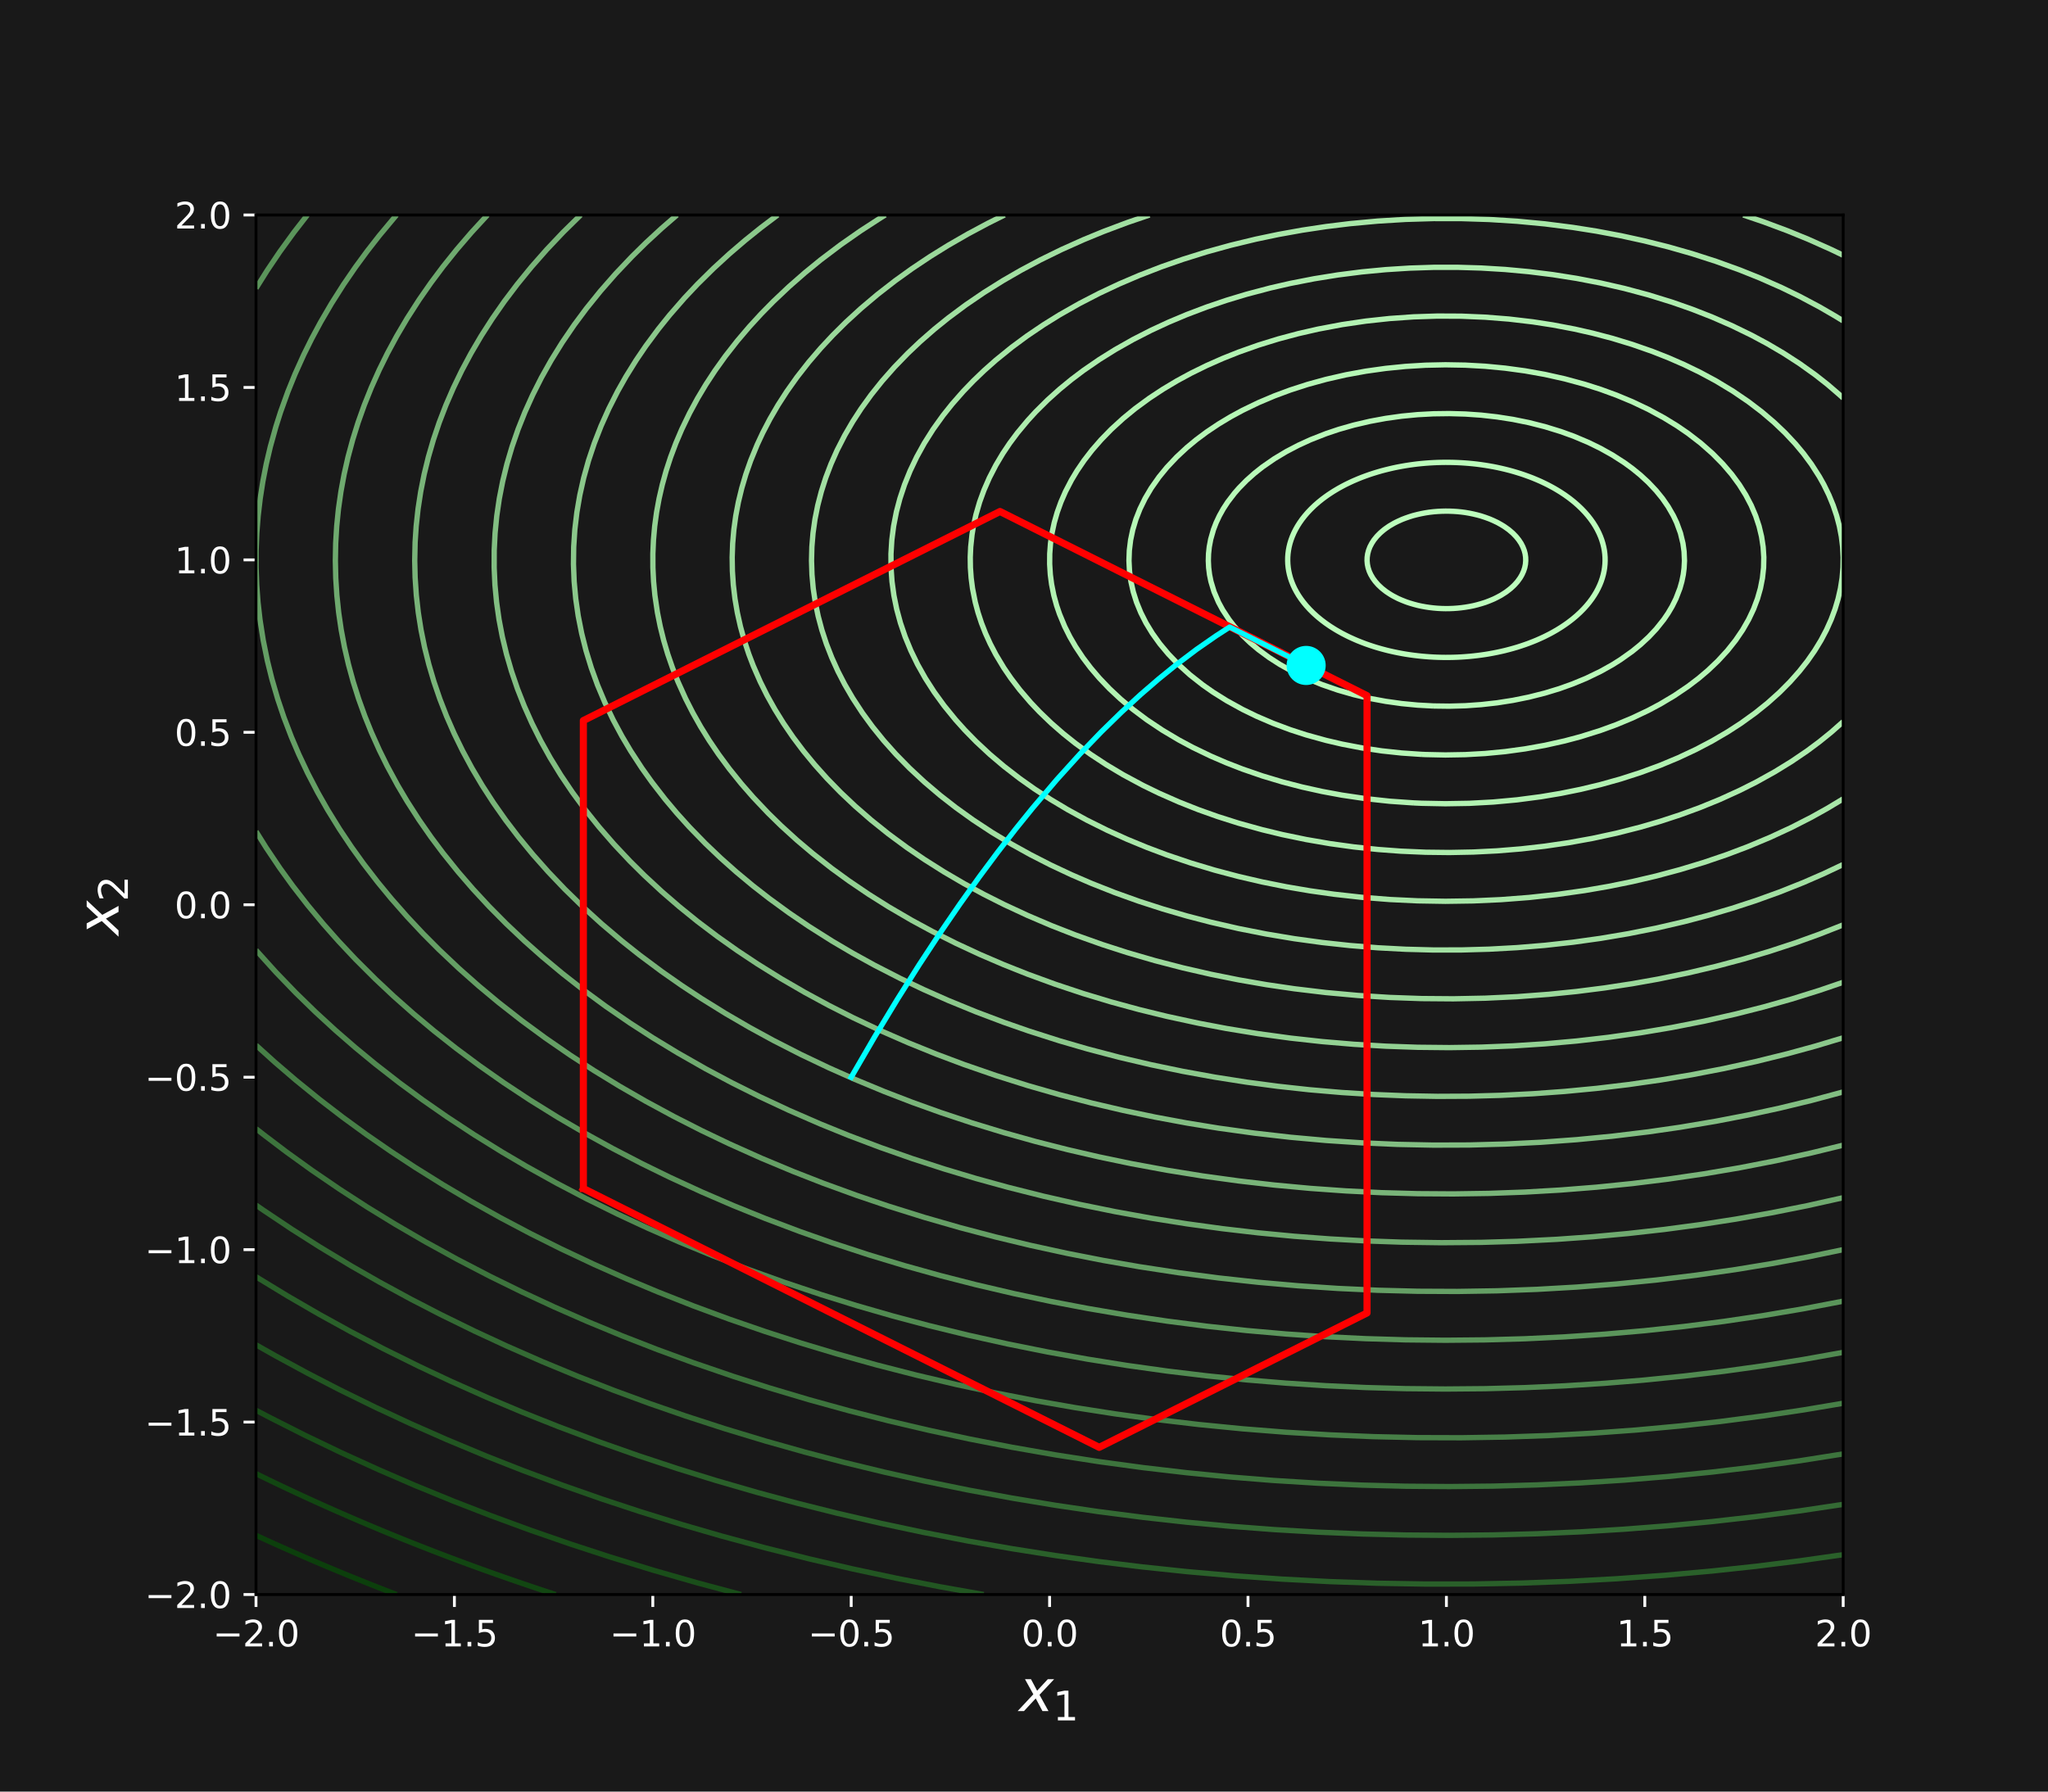 <?xml version="1.0" encoding="utf-8" standalone="no"?>
<!DOCTYPE svg PUBLIC "-//W3C//DTD SVG 1.1//EN"
  "http://www.w3.org/Graphics/SVG/1.1/DTD/svg11.dtd">
<svg xmlns:xlink="http://www.w3.org/1999/xlink" width="576pt" height="504pt" viewBox="0 0 576 504" xmlns="http://www.w3.org/2000/svg" version="1.1">
 <defs>
  <style type="text/css">*{stroke-linejoin: round; stroke-linecap: butt}</style>
 </defs>
 <g id="figure_1">
  <g id="patch_1">
   <path d="M 0 504 
L 576 504 
L 576 0 
L 0 0 
z
" style="fill: #191919"/>
  </g>
  <g id="axes_1">
   <g id="patch_2">
    <path d="M 72 448.56 
L 518.4 448.56 
L 518.4 60.48 
L 72 60.48 
z
" style="fill: #191919"/>
   </g>
   <g id="matplotlib.axis_1">
    <g id="xtick_1">
     <g id="line2d_1">
      <defs>
       <path id="mf08121c47c" d="M 0 0 
L 0 3.5 
" style="stroke: #ffffff; stroke-width: 0.8"/>
      </defs>
      <g>
       <use xlink:href="#mf08121c47c" x="72" y="448.56" style="fill: #ffffff; stroke: #ffffff; stroke-width: 0.8"/>
      </g>
     </g>
     <g id="text_1">
      <!-- −2.0 -->
      <g style="fill: #ffffff" transform="translate(59.859 463.158) scale(0.1 -0.1)">
       <defs>
        <path id="DejaVuSans-2212" d="M 678 2272 
L 4684 2272 
L 4684 1741 
L 678 1741 
L 678 2272 
z
" transform="scale(0.016)"/>
        <path id="DejaVuSans-32" d="M 1228 531 
L 3431 531 
L 3431 0 
L 469 0 
L 469 531 
Q 828 903 1448 1529 
Q 2069 2156 2228 2338 
Q 2531 2678 2651 2914 
Q 2772 3150 2772 3378 
Q 2772 3750 2511 3984 
Q 2250 4219 1831 4219 
Q 1534 4219 1204 4116 
Q 875 4013 500 3803 
L 500 4441 
Q 881 4594 1212 4672 
Q 1544 4750 1819 4750 
Q 2544 4750 2975 4387 
Q 3406 4025 3406 3419 
Q 3406 3131 3298 2873 
Q 3191 2616 2906 2266 
Q 2828 2175 2409 1742 
Q 1991 1309 1228 531 
z
" transform="scale(0.016)"/>
        <path id="DejaVuSans-2e" d="M 684 794 
L 1344 794 
L 1344 0 
L 684 0 
L 684 794 
z
" transform="scale(0.016)"/>
        <path id="DejaVuSans-30" d="M 2034 4250 
Q 1547 4250 1301 3770 
Q 1056 3291 1056 2328 
Q 1056 1369 1301 889 
Q 1547 409 2034 409 
Q 2525 409 2770 889 
Q 3016 1369 3016 2328 
Q 3016 3291 2770 3770 
Q 2525 4250 2034 4250 
z
M 2034 4750 
Q 2819 4750 3233 4129 
Q 3647 3509 3647 2328 
Q 3647 1150 3233 529 
Q 2819 -91 2034 -91 
Q 1250 -91 836 529 
Q 422 1150 422 2328 
Q 422 3509 836 4129 
Q 1250 4750 2034 4750 
z
" transform="scale(0.016)"/>
       </defs>
       <use xlink:href="#DejaVuSans-2212"/>
       <use xlink:href="#DejaVuSans-32" transform="translate(83.789 0)"/>
       <use xlink:href="#DejaVuSans-2e" transform="translate(147.412 0)"/>
       <use xlink:href="#DejaVuSans-30" transform="translate(179.199 0)"/>
      </g>
     </g>
    </g>
    <g id="xtick_2">
     <g id="line2d_2">
      <g>
       <use xlink:href="#mf08121c47c" x="127.8" y="448.56" style="fill: #ffffff; stroke: #ffffff; stroke-width: 0.8"/>
      </g>
     </g>
     <g id="text_2">
      <!-- −1.5 -->
      <g style="fill: #ffffff" transform="translate(115.659 463.158) scale(0.1 -0.1)">
       <defs>
        <path id="DejaVuSans-31" d="M 794 531 
L 1825 531 
L 1825 4091 
L 703 3866 
L 703 4441 
L 1819 4666 
L 2450 4666 
L 2450 531 
L 3481 531 
L 3481 0 
L 794 0 
L 794 531 
z
" transform="scale(0.016)"/>
        <path id="DejaVuSans-35" d="M 691 4666 
L 3169 4666 
L 3169 4134 
L 1269 4134 
L 1269 2991 
Q 1406 3038 1543 3061 
Q 1681 3084 1819 3084 
Q 2600 3084 3056 2656 
Q 3513 2228 3513 1497 
Q 3513 744 3044 326 
Q 2575 -91 1722 -91 
Q 1428 -91 1123 -41 
Q 819 9 494 109 
L 494 744 
Q 775 591 1075 516 
Q 1375 441 1709 441 
Q 2250 441 2565 725 
Q 2881 1009 2881 1497 
Q 2881 1984 2565 2268 
Q 2250 2553 1709 2553 
Q 1456 2553 1204 2497 
Q 953 2441 691 2322 
L 691 4666 
z
" transform="scale(0.016)"/>
       </defs>
       <use xlink:href="#DejaVuSans-2212"/>
       <use xlink:href="#DejaVuSans-31" transform="translate(83.789 0)"/>
       <use xlink:href="#DejaVuSans-2e" transform="translate(147.412 0)"/>
       <use xlink:href="#DejaVuSans-35" transform="translate(179.199 0)"/>
      </g>
     </g>
    </g>
    <g id="xtick_3">
     <g id="line2d_3">
      <g>
       <use xlink:href="#mf08121c47c" x="183.6" y="448.56" style="fill: #ffffff; stroke: #ffffff; stroke-width: 0.8"/>
      </g>
     </g>
     <g id="text_3">
      <!-- −1.0 -->
      <g style="fill: #ffffff" transform="translate(171.459 463.158) scale(0.1 -0.1)">
       <use xlink:href="#DejaVuSans-2212"/>
       <use xlink:href="#DejaVuSans-31" transform="translate(83.789 0)"/>
       <use xlink:href="#DejaVuSans-2e" transform="translate(147.412 0)"/>
       <use xlink:href="#DejaVuSans-30" transform="translate(179.199 0)"/>
      </g>
     </g>
    </g>
    <g id="xtick_4">
     <g id="line2d_4">
      <g>
       <use xlink:href="#mf08121c47c" x="239.4" y="448.56" style="fill: #ffffff; stroke: #ffffff; stroke-width: 0.8"/>
      </g>
     </g>
     <g id="text_4">
      <!-- −0.5 -->
      <g style="fill: #ffffff" transform="translate(227.259 463.158) scale(0.1 -0.1)">
       <use xlink:href="#DejaVuSans-2212"/>
       <use xlink:href="#DejaVuSans-30" transform="translate(83.789 0)"/>
       <use xlink:href="#DejaVuSans-2e" transform="translate(147.412 0)"/>
       <use xlink:href="#DejaVuSans-35" transform="translate(179.199 0)"/>
      </g>
     </g>
    </g>
    <g id="xtick_5">
     <g id="line2d_5">
      <g>
       <use xlink:href="#mf08121c47c" x="295.2" y="448.56" style="fill: #ffffff; stroke: #ffffff; stroke-width: 0.8"/>
      </g>
     </g>
     <g id="text_5">
      <!-- 0.0 -->
      <g style="fill: #ffffff" transform="translate(287.248 463.158) scale(0.1 -0.1)">
       <use xlink:href="#DejaVuSans-30"/>
       <use xlink:href="#DejaVuSans-2e" transform="translate(63.623 0)"/>
       <use xlink:href="#DejaVuSans-30" transform="translate(95.41 0)"/>
      </g>
     </g>
    </g>
    <g id="xtick_6">
     <g id="line2d_6">
      <g>
       <use xlink:href="#mf08121c47c" x="351" y="448.56" style="fill: #ffffff; stroke: #ffffff; stroke-width: 0.8"/>
      </g>
     </g>
     <g id="text_6">
      <!-- 0.5 -->
      <g style="fill: #ffffff" transform="translate(343.048 463.158) scale(0.1 -0.1)">
       <use xlink:href="#DejaVuSans-30"/>
       <use xlink:href="#DejaVuSans-2e" transform="translate(63.623 0)"/>
       <use xlink:href="#DejaVuSans-35" transform="translate(95.41 0)"/>
      </g>
     </g>
    </g>
    <g id="xtick_7">
     <g id="line2d_7">
      <g>
       <use xlink:href="#mf08121c47c" x="406.8" y="448.56" style="fill: #ffffff; stroke: #ffffff; stroke-width: 0.8"/>
      </g>
     </g>
     <g id="text_7">
      <!-- 1.0 -->
      <g style="fill: #ffffff" transform="translate(398.848 463.158) scale(0.1 -0.1)">
       <use xlink:href="#DejaVuSans-31"/>
       <use xlink:href="#DejaVuSans-2e" transform="translate(63.623 0)"/>
       <use xlink:href="#DejaVuSans-30" transform="translate(95.41 0)"/>
      </g>
     </g>
    </g>
    <g id="xtick_8">
     <g id="line2d_8">
      <g>
       <use xlink:href="#mf08121c47c" x="462.6" y="448.56" style="fill: #ffffff; stroke: #ffffff; stroke-width: 0.8"/>
      </g>
     </g>
     <g id="text_8">
      <!-- 1.5 -->
      <g style="fill: #ffffff" transform="translate(454.648 463.158) scale(0.1 -0.1)">
       <use xlink:href="#DejaVuSans-31"/>
       <use xlink:href="#DejaVuSans-2e" transform="translate(63.623 0)"/>
       <use xlink:href="#DejaVuSans-35" transform="translate(95.41 0)"/>
      </g>
     </g>
    </g>
    <g id="xtick_9">
     <g id="line2d_9">
      <g>
       <use xlink:href="#mf08121c47c" x="518.4" y="448.56" style="fill: #ffffff; stroke: #ffffff; stroke-width: 0.8"/>
      </g>
     </g>
     <g id="text_9">
      <!-- 2.0 -->
      <g style="fill: #ffffff" transform="translate(510.448 463.158) scale(0.1 -0.1)">
       <use xlink:href="#DejaVuSans-32"/>
       <use xlink:href="#DejaVuSans-2e" transform="translate(63.623 0)"/>
       <use xlink:href="#DejaVuSans-30" transform="translate(95.41 0)"/>
      </g>
     </g>
    </g>
    <g id="text_10">
     <!-- $x_1$ -->
     <g style="fill: #ffffff" transform="translate(286.64 481.396) scale(0.16 -0.16)">
      <defs>
       <path id="DejaVuSans-Oblique-78" d="M 3841 3500 
L 2234 1784 
L 3219 0 
L 2559 0 
L 1819 1388 
L 531 0 
L -166 0 
L 1556 1844 
L 641 3500 
L 1300 3500 
L 1972 2234 
L 3144 3500 
L 3841 3500 
z
" transform="scale(0.016)"/>
      </defs>
      <use xlink:href="#DejaVuSans-Oblique-78" transform="translate(0 0.312)"/>
      <use xlink:href="#DejaVuSans-31" transform="translate(59.18 -16.094) scale(0.7)"/>
     </g>
    </g>
   </g>
   <g id="matplotlib.axis_2">
    <g id="ytick_1">
     <g id="line2d_10">
      <defs>
       <path id="mad511f7684" d="M 0 0 
L -3.5 0 
" style="stroke: #ffffff; stroke-width: 0.8"/>
      </defs>
      <g>
       <use xlink:href="#mad511f7684" x="72" y="448.56" style="fill: #ffffff; stroke: #ffffff; stroke-width: 0.8"/>
      </g>
     </g>
     <g id="text_11">
      <!-- −2.0 -->
      <g style="fill: #ffffff" transform="translate(40.717 452.359) scale(0.1 -0.1)">
       <use xlink:href="#DejaVuSans-2212"/>
       <use xlink:href="#DejaVuSans-32" transform="translate(83.789 0)"/>
       <use xlink:href="#DejaVuSans-2e" transform="translate(147.412 0)"/>
       <use xlink:href="#DejaVuSans-30" transform="translate(179.199 0)"/>
      </g>
     </g>
    </g>
    <g id="ytick_2">
     <g id="line2d_11">
      <g>
       <use xlink:href="#mad511f7684" x="72" y="400.05" style="fill: #ffffff; stroke: #ffffff; stroke-width: 0.8"/>
      </g>
     </g>
     <g id="text_12">
      <!-- −1.5 -->
      <g style="fill: #ffffff" transform="translate(40.717 403.849) scale(0.1 -0.1)">
       <use xlink:href="#DejaVuSans-2212"/>
       <use xlink:href="#DejaVuSans-31" transform="translate(83.789 0)"/>
       <use xlink:href="#DejaVuSans-2e" transform="translate(147.412 0)"/>
       <use xlink:href="#DejaVuSans-35" transform="translate(179.199 0)"/>
      </g>
     </g>
    </g>
    <g id="ytick_3">
     <g id="line2d_12">
      <g>
       <use xlink:href="#mad511f7684" x="72" y="351.54" style="fill: #ffffff; stroke: #ffffff; stroke-width: 0.8"/>
      </g>
     </g>
     <g id="text_13">
      <!-- −1.0 -->
      <g style="fill: #ffffff" transform="translate(40.717 355.339) scale(0.1 -0.1)">
       <use xlink:href="#DejaVuSans-2212"/>
       <use xlink:href="#DejaVuSans-31" transform="translate(83.789 0)"/>
       <use xlink:href="#DejaVuSans-2e" transform="translate(147.412 0)"/>
       <use xlink:href="#DejaVuSans-30" transform="translate(179.199 0)"/>
      </g>
     </g>
    </g>
    <g id="ytick_4">
     <g id="line2d_13">
      <g>
       <use xlink:href="#mad511f7684" x="72" y="303.03" style="fill: #ffffff; stroke: #ffffff; stroke-width: 0.8"/>
      </g>
     </g>
     <g id="text_14">
      <!-- −0.5 -->
      <g style="fill: #ffffff" transform="translate(40.717 306.829) scale(0.1 -0.1)">
       <use xlink:href="#DejaVuSans-2212"/>
       <use xlink:href="#DejaVuSans-30" transform="translate(83.789 0)"/>
       <use xlink:href="#DejaVuSans-2e" transform="translate(147.412 0)"/>
       <use xlink:href="#DejaVuSans-35" transform="translate(179.199 0)"/>
      </g>
     </g>
    </g>
    <g id="ytick_5">
     <g id="line2d_14">
      <g>
       <use xlink:href="#mad511f7684" x="72" y="254.52" style="fill: #ffffff; stroke: #ffffff; stroke-width: 0.8"/>
      </g>
     </g>
     <g id="text_15">
      <!-- 0.0 -->
      <g style="fill: #ffffff" transform="translate(49.097 258.319) scale(0.1 -0.1)">
       <use xlink:href="#DejaVuSans-30"/>
       <use xlink:href="#DejaVuSans-2e" transform="translate(63.623 0)"/>
       <use xlink:href="#DejaVuSans-30" transform="translate(95.41 0)"/>
      </g>
     </g>
    </g>
    <g id="ytick_6">
     <g id="line2d_15">
      <g>
       <use xlink:href="#mad511f7684" x="72" y="206.01" style="fill: #ffffff; stroke: #ffffff; stroke-width: 0.8"/>
      </g>
     </g>
     <g id="text_16">
      <!-- 0.5 -->
      <g style="fill: #ffffff" transform="translate(49.097 209.809) scale(0.1 -0.1)">
       <use xlink:href="#DejaVuSans-30"/>
       <use xlink:href="#DejaVuSans-2e" transform="translate(63.623 0)"/>
       <use xlink:href="#DejaVuSans-35" transform="translate(95.41 0)"/>
      </g>
     </g>
    </g>
    <g id="ytick_7">
     <g id="line2d_16">
      <g>
       <use xlink:href="#mad511f7684" x="72" y="157.5" style="fill: #ffffff; stroke: #ffffff; stroke-width: 0.8"/>
      </g>
     </g>
     <g id="text_17">
      <!-- 1.0 -->
      <g style="fill: #ffffff" transform="translate(49.097 161.299) scale(0.1 -0.1)">
       <use xlink:href="#DejaVuSans-31"/>
       <use xlink:href="#DejaVuSans-2e" transform="translate(63.623 0)"/>
       <use xlink:href="#DejaVuSans-30" transform="translate(95.41 0)"/>
      </g>
     </g>
    </g>
    <g id="ytick_8">
     <g id="line2d_17">
      <g>
       <use xlink:href="#mad511f7684" x="72" y="108.99" style="fill: #ffffff; stroke: #ffffff; stroke-width: 0.8"/>
      </g>
     </g>
     <g id="text_18">
      <!-- 1.5 -->
      <g style="fill: #ffffff" transform="translate(49.097 112.789) scale(0.1 -0.1)">
       <use xlink:href="#DejaVuSans-31"/>
       <use xlink:href="#DejaVuSans-2e" transform="translate(63.623 0)"/>
       <use xlink:href="#DejaVuSans-35" transform="translate(95.41 0)"/>
      </g>
     </g>
    </g>
    <g id="ytick_9">
     <g id="line2d_18">
      <g>
       <use xlink:href="#mad511f7684" x="72" y="60.48" style="fill: #ffffff; stroke: #ffffff; stroke-width: 0.8"/>
      </g>
     </g>
     <g id="text_19">
      <!-- 2.0 -->
      <g style="fill: #ffffff" transform="translate(49.097 64.279) scale(0.1 -0.1)">
       <use xlink:href="#DejaVuSans-32"/>
       <use xlink:href="#DejaVuSans-2e" transform="translate(63.623 0)"/>
       <use xlink:href="#DejaVuSans-30" transform="translate(95.41 0)"/>
      </g>
     </g>
    </g>
    <g id="text_20">
     <!-- $x_2$ -->
     <g style="fill: #ffffff" transform="translate(33.39 263.08) rotate(-90) scale(0.16 -0.16)">
      <use xlink:href="#DejaVuSans-Oblique-78" transform="translate(0 0.312)"/>
      <use xlink:href="#DejaVuSans-32" transform="translate(59.18 -16.094) scale(0.7)"/>
     </g>
    </g>
   </g>
   <g id="QuadContourSet_1">
    <path clip-path="url(#pc614706517)" style="fill: none; stroke: #beffbe; stroke-width: 1.5"/>
    <path d="M 399.808 170.526 
L 399.16 170.387 
L 398.689 170.279 
L 397.57 169.983 
L 396.451 169.65 
L 395.745 169.415 
L 395.332 169.266 
L 394.214 168.821 
L 393.342 168.442 
L 393.095 168.325 
L 391.976 167.748 
L 391.475 167.469 
L 390.857 167.091 
L 389.954 166.497 
L 389.738 166.339 
L 388.697 165.524 
L 388.62 165.456 
L 387.657 164.552 
L 387.501 164.383 
L 386.797 163.579 
L 386.382 163.021 
L 386.089 162.606 
L 385.522 161.634 
L 385.263 161.071 
L 385.084 160.661 
L 384.773 159.688 
L 384.574 158.716 
L 384.489 157.743 
L 384.518 156.771 
L 384.659 155.798 
L 384.914 154.825 
L 385.263 153.904 
L 385.284 153.853 
L 385.791 152.88 
L 386.382 151.962 
L 386.419 151.907 
L 387.207 150.935 
L 387.501 150.622 
L 388.158 149.962 
L 388.62 149.555 
L 389.301 148.989 
L 389.738 148.666 
L 390.675 148.017 
L 390.857 147.903 
L 391.976 147.25 
L 392.357 147.044 
L 393.095 146.681 
L 394.214 146.173 
L 394.457 146.072 
L 395.332 145.738 
L 396.451 145.351 
L 397.262 145.099 
L 397.57 145.011 
L 398.689 144.726 
L 399.808 144.478 
L 400.926 144.267 
L 401.831 144.126 
L 402.045 144.095 
L 403.164 143.967 
L 404.283 143.874 
L 405.402 143.814 
L 406.52 143.788 
L 407.639 143.797 
L 408.758 143.839 
L 409.877 143.916 
L 410.995 144.027 
L 411.761 144.126 
L 412.114 144.176 
L 413.233 144.368 
L 414.352 144.598 
L 415.471 144.864 
L 416.34 145.099 
L 416.589 145.172 
L 417.708 145.539 
L 418.827 145.946 
L 419.141 146.072 
L 419.946 146.421 
L 421.065 146.951 
L 421.247 147.044 
L 422.183 147.57 
L 422.922 148.017 
L 423.302 148.271 
L 424.304 148.989 
L 424.421 149.083 
L 425.447 149.962 
L 425.54 150.052 
L 426.393 150.935 
L 426.659 151.253 
L 427.174 151.907 
L 427.777 152.819 
L 427.816 152.88 
L 428.31 153.853 
L 428.687 154.825 
L 428.896 155.602 
L 428.946 155.798 
L 429.085 156.771 
L 429.112 157.743 
L 429.029 158.716 
L 428.896 159.385 
L 428.833 159.688 
L 428.513 160.661 
L 428.077 161.634 
L 427.777 162.162 
L 427.511 162.606 
L 426.806 163.579 
L 426.659 163.752 
L 425.939 164.552 
L 425.54 164.938 
L 424.897 165.524 
L 424.421 165.908 
L 423.644 166.497 
L 423.302 166.729 
L 422.183 167.44 
L 422.133 167.469 
L 421.065 168.042 
L 420.257 168.442 
L 419.946 168.583 
L 418.827 169.049 
L 417.862 169.415 
L 417.708 169.468 
L 416.589 169.821 
L 415.471 170.136 
L 414.453 170.387 
L 414.352 170.411 
L 413.233 170.632 
L 412.114 170.817 
L 410.995 170.968 
L 409.877 171.083 
L 408.758 171.162 
L 407.639 171.206 
L 406.52 171.215 
L 405.402 171.189 
L 404.283 171.127 
L 403.164 171.03 
L 402.045 170.897 
L 400.926 170.729 
L 399.808 170.526 
z
" clip-path="url(#pc614706517)" style="fill: none; stroke: #bdfebd; stroke-width: 1.5"/>
    <path d="M 395.332 184.02 
L 395.237 184.004 
L 394.214 183.825 
L 393.095 183.612 
L 391.976 183.38 
L 390.857 183.13 
L 390.447 183.032 
L 389.738 182.855 
L 388.62 182.558 
L 387.501 182.241 
L 386.892 182.059 
L 386.382 181.9 
L 385.263 181.532 
L 384.144 181.144 
L 383.987 181.086 
L 383.026 180.721 
L 381.907 180.276 
L 381.518 180.114 
L 380.788 179.796 
L 379.669 179.289 
L 379.357 179.141 
L 378.55 178.742 
L 377.435 178.168 
L 377.432 178.166 
L 376.313 177.539 
L 375.722 177.196 
L 375.194 176.873 
L 374.166 176.223 
L 374.075 176.162 
L 372.956 175.391 
L 372.76 175.251 
L 371.838 174.556 
L 371.48 174.278 
L 370.719 173.651 
L 370.312 173.305 
L 369.6 172.662 
L 369.247 172.333 
L 368.481 171.571 
L 368.275 171.36 
L 367.389 170.387 
L 367.362 170.355 
L 366.591 169.415 
L 366.244 168.956 
L 365.866 168.442 
L 365.211 167.469 
L 365.125 167.328 
L 364.631 166.497 
L 364.112 165.524 
L 364.006 165.299 
L 363.662 164.552 
L 363.272 163.579 
L 362.94 162.606 
L 362.887 162.418 
L 362.672 161.634 
L 362.46 160.661 
L 362.306 159.688 
L 362.207 158.716 
L 362.165 157.743 
L 362.179 156.771 
L 362.249 155.798 
L 362.376 154.825 
L 362.559 153.853 
L 362.798 152.88 
L 362.887 152.587 
L 363.099 151.907 
L 363.46 150.935 
L 363.879 149.962 
L 364.006 149.702 
L 364.364 148.989 
L 364.913 148.017 
L 365.125 147.677 
L 365.531 147.044 
L 366.216 146.072 
L 366.244 146.035 
L 366.982 145.099 
L 367.362 144.653 
L 367.824 144.126 
L 368.481 143.43 
L 368.749 143.154 
L 369.6 142.335 
L 369.765 142.181 
L 370.719 141.346 
L 370.88 141.208 
L 371.838 140.443 
L 372.105 140.236 
L 372.956 139.612 
L 373.449 139.263 
L 374.075 138.842 
L 374.925 138.291 
L 375.194 138.125 
L 376.313 137.458 
L 376.557 137.318 
L 377.432 136.839 
L 378.37 136.345 
L 378.55 136.254 
L 379.669 135.713 
L 380.404 135.373 
L 380.788 135.202 
L 381.907 134.726 
L 382.709 134.4 
L 383.026 134.276 
L 384.144 133.86 
L 385.263 133.464 
L 385.373 133.427 
L 386.382 133.102 
L 387.501 132.76 
L 388.559 132.455 
L 388.62 132.438 
L 389.738 132.146 
L 390.857 131.873 
L 391.976 131.618 
L 392.62 131.482 
L 393.095 131.386 
L 394.214 131.176 
L 395.332 130.984 
L 396.451 130.81 
L 397.57 130.654 
L 398.689 130.516 
L 398.745 130.509 
L 399.808 130.399 
L 400.926 130.3 
L 402.045 130.218 
L 403.164 130.154 
L 404.283 130.106 
L 405.402 130.076 
L 406.52 130.063 
L 407.639 130.068 
L 408.758 130.089 
L 409.877 130.128 
L 410.995 130.184 
L 412.114 130.257 
L 413.233 130.347 
L 414.352 130.455 
L 414.84 130.509 
L 415.471 130.582 
L 416.589 130.73 
L 417.708 130.895 
L 418.827 131.078 
L 419.946 131.278 
L 420.988 131.482 
L 421.065 131.498 
L 422.183 131.743 
L 423.302 132.007 
L 424.421 132.29 
L 425.035 132.455 
L 425.54 132.596 
L 426.659 132.928 
L 427.777 133.28 
L 428.223 133.427 
L 428.896 133.66 
L 430.015 134.066 
L 430.892 134.4 
L 431.134 134.496 
L 432.253 134.961 
L 433.199 135.373 
L 433.371 135.451 
L 434.49 135.981 
L 435.228 136.345 
L 435.609 136.542 
L 436.728 137.143 
L 437.042 137.318 
L 437.847 137.788 
L 438.675 138.291 
L 438.965 138.476 
L 440.084 139.215 
L 440.155 139.263 
L 441.203 140.018 
L 441.495 140.236 
L 442.322 140.887 
L 442.718 141.208 
L 443.441 141.832 
L 443.833 142.181 
L 444.559 142.87 
L 444.85 143.154 
L 445.678 144.018 
L 445.779 144.126 
L 446.62 145.099 
L 446.797 145.321 
L 447.381 146.072 
L 447.916 146.821 
L 448.071 147.044 
L 448.687 148.017 
L 449.035 148.626 
L 449.237 148.989 
L 449.719 149.962 
L 450.143 150.935 
L 450.153 150.961 
L 450.5 151.907 
L 450.799 152.88 
L 451.042 153.853 
L 451.227 154.825 
L 451.272 155.169 
L 451.353 155.798 
L 451.423 156.771 
L 451.436 157.743 
L 451.395 158.716 
L 451.298 159.688 
L 451.272 159.85 
L 451.141 160.661 
L 450.928 161.634 
L 450.657 162.606 
L 450.329 163.579 
L 450.153 164.023 
L 449.939 164.552 
L 449.485 165.524 
L 449.035 166.381 
L 448.972 166.497 
L 448.386 167.469 
L 447.916 168.178 
L 447.736 168.442 
L 447.01 169.415 
L 446.797 169.678 
L 446.207 170.387 
L 445.678 170.977 
L 445.324 171.36 
L 444.559 172.132 
L 444.355 172.333 
L 443.441 173.171 
L 443.29 173.305 
L 442.322 174.116 
L 442.122 174.278 
L 441.203 174.981 
L 440.839 175.251 
L 440.084 175.78 
L 439.431 176.223 
L 438.965 176.523 
L 437.883 177.196 
L 437.847 177.217 
L 436.728 177.856 
L 436.159 178.168 
L 435.609 178.457 
L 434.49 179.022 
L 434.244 179.141 
L 433.371 179.545 
L 432.253 180.042 
L 432.085 180.114 
L 431.134 180.501 
L 430.015 180.936 
L 429.61 181.086 
L 428.896 181.34 
L 427.777 181.718 
L 426.715 182.059 
L 426.659 182.076 
L 425.54 182.402 
L 424.421 182.709 
L 423.302 182.997 
L 423.158 183.032 
L 422.183 183.257 
L 421.065 183.498 
L 419.946 183.721 
L 418.827 183.925 
L 418.353 184.004 
L 417.708 184.108 
L 416.589 184.27 
L 415.471 184.414 
L 414.352 184.542 
L 413.233 184.651 
L 412.114 184.743 
L 410.995 184.818 
L 409.877 184.875 
L 408.758 184.914 
L 407.639 184.936 
L 406.52 184.94 
L 405.402 184.927 
L 404.283 184.896 
L 403.164 184.848 
L 402.045 184.783 
L 400.926 184.699 
L 399.808 184.599 
L 398.689 184.48 
L 397.57 184.344 
L 396.451 184.191 
L 395.332 184.02 
z
" clip-path="url(#pc614706517)" style="fill: none; stroke: #bcfdbc; stroke-width: 1.5"/>
    <path d="M 403.164 198.601 
L 398.689 198.357 
L 394.214 197.926 
L 389.738 197.301 
L 385.263 196.473 
L 380.788 195.427 
L 376.313 194.145 
L 371.838 192.604 
L 367.362 190.765 
L 363.445 188.867 
L 359.975 186.922 
L 356.945 184.977 
L 353.937 182.761 
L 351.699 180.885 
L 349.462 178.754 
L 347.169 176.223 
L 345.657 174.278 
L 343.868 171.555 
L 342.707 169.415 
L 341.46 166.497 
L 340.575 163.579 
L 340.18 161.634 
L 339.937 159.688 
L 339.843 157.743 
L 339.9 155.798 
L 340.106 153.853 
L 340.511 151.7 
L 341.289 148.989 
L 342.039 147.044 
L 342.953 145.099 
L 344.04 143.154 
L 345.31 141.208 
L 347.224 138.716 
L 348.442 137.318 
L 350.58 135.144 
L 352.818 133.15 
L 355.056 131.376 
L 358.412 129.052 
L 361.768 127.04 
L 365.125 125.286 
L 368.583 123.701 
L 372.956 121.985 
L 376.536 120.783 
L 380.788 119.573 
L 385.263 118.528 
L 389.738 117.698 
L 394.214 117.073 
L 398.689 116.643 
L 403.164 116.402 
L 407.639 116.344 
L 412.114 116.471 
L 416.589 116.781 
L 421.065 117.286 
L 425.54 117.984 
L 430.015 118.892 
L 434.49 120.025 
L 438.965 121.401 
L 442.631 122.728 
L 446.797 124.49 
L 450.153 126.134 
L 453.51 128.011 
L 456.866 130.171 
L 459.104 131.803 
L 461.341 133.625 
L 463.579 135.686 
L 465.817 138.058 
L 467.583 140.236 
L 469.173 142.534 
L 470.647 145.099 
L 471.563 147.044 
L 472.627 149.962 
L 473.335 152.88 
L 473.648 155.167 
L 473.758 157.743 
L 473.648 159.851 
L 473.42 161.634 
L 473.023 163.579 
L 472.475 165.524 
L 471.35 168.442 
L 470.292 170.57 
L 469.173 172.469 
L 467.944 174.278 
L 465.817 176.941 
L 463.757 179.141 
L 461.341 181.375 
L 459.104 183.198 
L 455.747 185.584 
L 453.51 186.992 
L 450.153 188.87 
L 446.128 190.813 
L 442.322 192.389 
L 438.576 193.731 
L 434.49 194.975 
L 430.015 196.106 
L 425.54 197.014 
L 421.065 197.716 
L 416.589 198.217 
L 412.114 198.532 
L 407.639 198.658 
L 403.164 198.601 
L 403.164 198.601 
" clip-path="url(#pc614706517)" style="fill: none; stroke: #b9fab9; stroke-width: 1.5"/>
    <path d="M 399.808 212.214 
L 394.214 211.833 
L 388.62 211.233 
L 383.026 210.4 
L 377.432 209.328 
L 372.956 208.286 
L 367.362 206.736 
L 362.887 205.284 
L 357.998 203.457 
L 353.464 201.512 
L 349.458 199.566 
L 344.986 197.098 
L 341.165 194.703 
L 338.274 192.679 
L 334.668 189.84 
L 331.434 186.922 
L 328.623 184.004 
L 326.186 181.086 
L 324.095 178.168 
L 322.32 175.251 
L 320.844 172.333 
L 319.651 169.415 
L 318.73 166.497 
L 318.07 163.579 
L 317.67 160.661 
L 317.523 157.743 
L 317.628 154.825 
L 317.986 151.907 
L 318.602 148.989 
L 319.478 146.072 
L 320.625 143.154 
L 322.054 140.236 
L 323.776 137.318 
L 325.967 134.201 
L 328.205 131.466 
L 330.939 128.564 
L 333.798 125.908 
L 336.461 123.701 
L 339.392 121.515 
L 342.749 119.269 
L 346.105 117.253 
L 349.462 115.435 
L 353.937 113.274 
L 358.412 111.379 
L 362.887 109.717 
L 367.775 108.139 
L 372.956 106.716 
L 378.55 105.439 
L 384.144 104.415 
L 389.738 103.631 
L 395.332 103.073 
L 400.926 102.738 
L 406.52 102.619 
L 412.114 102.717 
L 417.708 103.03 
L 423.302 103.565 
L 428.896 104.325 
L 434.49 105.324 
L 440.084 106.576 
L 445.678 108.095 
L 450.153 109.525 
L 454.629 111.158 
L 459.104 113.022 
L 463.579 115.148 
L 468.054 117.574 
L 471.697 119.811 
L 474.767 121.914 
L 478.348 124.674 
L 481.657 127.592 
L 484.536 130.509 
L 487.033 133.427 
L 489.18 136.345 
L 491.005 139.263 
L 492.531 142.181 
L 493.786 145.142 
L 494.736 148.017 
L 495.437 150.935 
L 495.882 153.853 
L 496.072 156.771 
L 496.009 159.688 
L 495.691 162.606 
L 495.12 165.524 
L 494.286 168.442 
L 493.184 171.36 
L 491.805 174.278 
L 490.131 177.196 
L 488.149 180.114 
L 485.83 183.032 
L 483.146 185.949 
L 480.361 188.598 
L 477.751 190.813 
L 474.767 193.084 
L 470.94 195.676 
L 466.935 198.063 
L 463.579 199.852 
L 459.104 201.976 
L 454.629 203.841 
L 450.153 205.477 
L 444.559 207.232 
L 440.084 208.425 
L 434.49 209.674 
L 428.896 210.673 
L 423.302 211.436 
L 417.708 211.97 
L 412.114 212.285 
L 406.52 212.381 
L 400.926 212.263 
L 399.808 212.214 
L 399.808 212.214 
" clip-path="url(#pc614706517)" style="fill: none; stroke: #b6f7b6; stroke-width: 1.5"/>
    <path d="M 397.57 225.868 
L 390.857 225.398 
L 384.144 224.674 
L 377.432 223.684 
L 371.838 222.649 
L 366.244 221.411 
L 360.65 219.962 
L 355.056 218.282 
L 349.462 216.355 
L 344.986 214.617 
L 340.511 212.688 
L 335.48 210.265 
L 331.561 208.167 
L 326.911 205.402 
L 322.541 202.484 
L 318.644 199.566 
L 315.156 196.648 
L 312.034 193.731 
L 309.185 190.75 
L 306.752 187.895 
L 304.543 184.977 
L 302.472 181.856 
L 300.9 179.141 
L 299.438 176.223 
L 297.997 172.755 
L 297.188 170.387 
L 296.386 167.469 
L 295.759 164.349 
L 295.404 161.634 
L 295.219 158.716 
L 295.236 155.798 
L 295.454 152.88 
L 295.876 149.962 
L 296.505 147.044 
L 297.342 144.126 
L 298.394 141.208 
L 299.666 138.291 
L 301.353 135.039 
L 302.904 132.455 
L 304.892 129.537 
L 307.147 126.619 
L 309.686 123.701 
L 312.541 120.771 
L 315.898 117.704 
L 319.262 114.947 
L 323.236 112.029 
L 327.086 109.49 
L 330.972 107.166 
L 334.917 105.024 
L 339.392 102.827 
L 343.868 100.847 
L 348.343 99.063 
L 353.937 97.083 
L 359.531 95.355 
L 365.125 93.861 
L 370.739 92.577 
L 377.432 91.316 
L 384.144 90.327 
L 390.857 89.601 
L 397.57 89.133 
L 404.283 88.915 
L 410.995 88.946 
L 417.708 89.227 
L 424.421 89.758 
L 431.134 90.548 
L 436.728 91.41 
L 442.857 92.577 
L 447.916 93.723 
L 453.51 95.196 
L 459.104 96.899 
L 464.698 98.853 
L 469.173 100.613 
L 473.648 102.567 
L 478.123 104.738 
L 482.63 107.166 
L 487.452 110.084 
L 491.739 113.002 
L 495.564 115.92 
L 498.989 118.838 
L 502.054 121.756 
L 504.974 124.879 
L 507.236 127.592 
L 509.45 130.582 
L 511.687 134.07 
L 512.961 136.345 
L 514.383 139.263 
L 515.581 142.181 
L 516.56 145.099 
L 517.328 148.017 
L 517.886 150.935 
L 518.241 153.853 
L 518.394 156.771 
L 518.343 159.688 
L 518.089 162.606 
L 517.633 165.524 
L 516.97 168.442 
L 516.098 171.36 
L 515.011 174.278 
L 513.701 177.196 
L 512.161 180.114 
L 510.383 183.032 
L 508.331 185.977 
L 506.051 188.867 
L 503.462 191.785 
L 500.499 194.765 
L 497.143 197.775 
L 493.706 200.539 
L 489.657 203.457 
L 485.955 205.858 
L 481.48 208.478 
L 477.005 210.827 
L 471.986 213.183 
L 466.935 215.291 
L 461.341 217.351 
L 455.747 219.152 
L 450.153 220.714 
L 444.559 222.057 
L 438.965 223.191 
L 433.371 224.129 
L 426.659 225.008 
L 419.946 225.625 
L 413.233 225.988 
L 406.52 226.102 
L 399.808 225.968 
L 397.57 225.868 
L 397.57 225.868 
" clip-path="url(#pc614706517)" style="fill: none; stroke: #b2f2b2; stroke-width: 1.5"/>
    <path d="M 518.4 203.004 
L 515.044 205.971 
L 511.687 208.684 
L 508.253 211.238 
L 503.856 214.224 
L 499.227 217.074 
L 493.979 219.992 
L 489.311 222.341 
L 483.717 224.891 
L 478.123 227.176 
L 472.529 229.225 
L 466.935 231.056 
L 461.341 232.687 
L 454.629 234.394 
L 447.916 235.847 
L 441.203 237.06 
L 434.49 238.044 
L 427.777 238.807 
L 421.065 239.355 
L 414.352 239.692 
L 407.639 239.821 
L 400.926 239.744 
L 393.956 239.444 
L 387.501 238.963 
L 380.788 238.255 
L 374.075 237.328 
L 367.362 236.172 
L 360.65 234.78 
L 355.056 233.43 
L 348.343 231.567 
L 342.512 229.718 
L 337.04 227.773 
L 331.561 225.602 
L 325.967 223.135 
L 321.492 220.96 
L 315.898 217.953 
L 311.166 215.128 
L 306.733 212.211 
L 302.472 209.115 
L 299.035 206.375 
L 295.69 203.457 
L 292.403 200.299 
L 289.862 197.621 
L 286.809 194.055 
L 284.335 190.813 
L 282.334 187.882 
L 280.096 184.157 
L 278.495 181.086 
L 277.17 178.168 
L 276.031 175.251 
L 275.073 172.333 
L 274.291 169.415 
L 273.518 165.524 
L 273.139 162.606 
L 272.928 159.688 
L 272.886 156.771 
L 273.013 153.853 
L 273.383 150.385 
L 273.773 148.017 
L 274.502 144.734 
L 275.529 141.208 
L 276.74 137.883 
L 278.261 134.4 
L 280.096 130.845 
L 282.031 127.592 
L 283.988 124.674 
L 286.163 121.756 
L 289.047 118.292 
L 291.284 115.85 
L 294.641 112.519 
L 297.997 109.505 
L 301.353 106.753 
L 304.71 104.22 
L 309.185 101.141 
L 313.66 98.348 
L 318.708 95.495 
L 323.729 92.93 
L 328.686 90.632 
L 333.798 88.484 
L 339.392 86.366 
L 344.986 84.471 
L 350.58 82.782 
L 357.293 81.008 
L 362.887 79.728 
L 369.6 78.417 
L 376.313 77.339 
L 383.026 76.485 
L 389.738 75.848 
L 396.451 75.423 
L 403.164 75.207 
L 409.877 75.198 
L 416.589 75.397 
L 423.302 75.804 
L 430.015 76.424 
L 436.728 77.259 
L 443.441 78.318 
L 450.153 79.61 
L 456.866 81.146 
L 463.579 82.942 
L 470.292 85.017 
L 475.886 86.977 
L 481.48 89.166 
L 487.074 91.605 
L 492.668 94.327 
L 497.143 96.731 
L 501.653 99.385 
L 506.158 102.303 
L 510.568 105.461 
L 513.977 108.139 
L 517.374 111.057 
L 518.4 111.994 
L 518.4 111.994 
" clip-path="url(#pc614706517)" style="fill: none; stroke: #aeedae; stroke-width: 1.5"/>
    <path d="M 518.4 224.717 
L 513.925 227.413 
L 509.45 229.906 
L 503.856 232.765 
L 497.841 235.554 
L 491.549 238.186 
L 485.648 240.417 
L 479.242 242.596 
L 472.529 244.631 
L 465.817 246.429 
L 459.104 248.002 
L 452.391 249.364 
L 445.678 250.523 
L 437.847 251.628 
L 430.015 252.478 
L 422.183 253.078 
L 414.352 253.431 
L 406.52 253.544 
L 398.689 253.414 
L 390.857 253.043 
L 383.026 252.425 
L 375.194 251.558 
L 368.481 250.61 
L 361.768 249.468 
L 355.056 248.124 
L 348.343 246.568 
L 341.63 244.789 
L 334.917 242.775 
L 328.205 240.507 
L 322.611 238.408 
L 317.017 236.102 
L 311.423 233.572 
L 305.632 230.691 
L 300.235 227.737 
L 295.42 224.855 
L 290.942 221.937 
L 286.809 219.013 
L 282.334 215.553 
L 278.388 212.211 
L 274.502 208.592 
L 271.38 205.402 
L 268.757 202.484 
L 265.552 198.553 
L 262.758 194.703 
L 260.26 190.813 
L 258.072 186.922 
L 256.182 183.032 
L 254.578 179.141 
L 253.245 175.229 
L 252.196 171.36 
L 251.405 167.469 
L 250.874 163.579 
L 250.601 159.688 
L 250.585 155.798 
L 250.826 151.907 
L 251.324 148.017 
L 252.126 143.94 
L 253.105 140.236 
L 254.397 136.345 
L 255.967 132.455 
L 257.82 128.564 
L 259.969 124.674 
L 262.428 120.783 
L 265.212 116.893 
L 267.789 113.658 
L 270.928 110.084 
L 273.735 107.166 
L 276.774 104.248 
L 280.096 101.304 
L 284.571 97.676 
L 288.838 94.522 
L 293.522 91.353 
L 297.997 88.572 
L 303.591 85.395 
L 309.185 82.509 
L 314.779 79.881 
L 320.373 77.489 
L 326.615 75.069 
L 332.68 72.952 
L 339.392 70.855 
L 346.105 68.999 
L 353.182 67.288 
L 359.531 65.957 
L 366.244 64.749 
L 372.956 63.737 
L 379.669 62.915 
L 387.501 62.192 
L 395.332 61.715 
L 403.164 61.481 
L 410.995 61.49 
L 418.827 61.741 
L 426.659 62.235 
L 434.49 62.977 
L 442.322 63.972 
L 449.035 65.032 
L 455.873 66.316 
L 462.46 67.758 
L 469.173 69.441 
L 475.886 71.355 
L 482.598 73.516 
L 489.311 75.941 
L 494.905 78.184 
L 501.063 80.905 
L 506.093 83.347 
L 511.687 86.316 
L 516.162 88.908 
L 518.4 90.284 
L 518.4 90.284 
" clip-path="url(#pc614706517)" style="fill: none; stroke: #a8e7a8; stroke-width: 1.5"/>
    <path d="M 518.4 243.185 
L 512.806 245.828 
L 507.212 248.265 
L 500.499 250.938 
L 493.786 253.359 
L 487.074 255.547 
L 480.361 257.517 
L 473.648 259.282 
L 465.817 261.096 
L 457.985 262.659 
L 450.153 263.98 
L 442.322 265.071 
L 434.49 265.937 
L 426.659 266.584 
L 418.827 267.015 
L 410.995 267.234 
L 403.164 267.242 
L 395.332 267.038 
L 387.501 266.622 
L 379.669 265.99 
L 371.838 265.14 
L 364.006 264.066 
L 356.174 262.761 
L 348.343 261.216 
L 340.511 259.42 
L 333.798 257.672 
L 327.086 255.719 
L 320.373 253.55 
L 313.57 251.116 
L 306.947 248.497 
L 301.353 246.081 
L 295.504 243.335 
L 289.797 240.417 
L 284.538 237.499 
L 278.977 234.143 
L 273.73 230.691 
L 268.908 227.235 
L 264.433 223.751 
L 259.958 219.951 
L 255.817 216.101 
L 252.001 212.211 
L 248.531 208.32 
L 245.383 204.429 
L 242.539 200.539 
L 239.82 196.382 
L 237.582 192.537 
L 235.687 188.867 
L 233.926 184.977 
L 232.412 181.086 
L 231.139 177.196 
L 230.102 173.305 
L 229.296 169.415 
L 228.718 165.524 
L 228.367 161.634 
L 228.241 157.743 
L 228.339 153.853 
L 228.662 149.962 
L 229.211 146.072 
L 229.988 142.181 
L 230.996 138.291 
L 232.239 134.4 
L 233.723 130.509 
L 235.452 126.619 
L 237.582 122.464 
L 239.82 118.618 
L 242.204 114.947 
L 245.012 111.057 
L 248.121 107.166 
L 251.55 103.276 
L 255.32 99.385 
L 258.839 96.056 
L 262.823 92.577 
L 266.671 89.47 
L 271.644 85.768 
L 276.74 82.293 
L 282.061 78.96 
L 287.116 76.042 
L 292.59 73.124 
L 298.549 70.206 
L 304.71 67.445 
L 310.304 65.144 
L 317.017 62.62 
L 323.288 60.48 
M 490.313 60.48 
L 496.038 62.425 
L 502.737 64.925 
L 508.524 67.288 
L 515.052 70.206 
L 518.4 71.816 
L 518.4 71.816 
" clip-path="url(#pc614706517)" style="fill: none; stroke: #a2e0a2; stroke-width: 1.5"/>
    <path d="M 518.4 260.175 
L 511.687 262.816 
L 504.974 265.233 
L 497.601 267.651 
L 490.43 269.775 
L 482.598 271.857 
L 474.767 273.703 
L 466.368 275.432 
L 459.104 276.726 
L 451.272 277.921 
L 443.441 278.914 
L 435.609 279.709 
L 426.659 280.381 
L 417.708 280.803 
L 408.758 280.98 
L 399.808 280.911 
L 390.857 280.596 
L 381.907 280.034 
L 372.956 279.221 
L 364.006 278.151 
L 356.174 277 
L 348.343 275.641 
L 340.511 274.068 
L 332.68 272.272 
L 324.848 270.242 
L 317.017 267.965 
L 310.007 265.705 
L 302.472 263.026 
L 295.759 260.404 
L 289.047 257.544 
L 282.334 254.425 
L 276.74 251.608 
L 271.146 248.575 
L 265.512 245.28 
L 259.958 241.764 
L 255.134 238.472 
L 249.861 234.581 
L 245.008 230.691 
L 240.536 226.8 
L 236.415 222.909 
L 232.624 219.019 
L 229.137 215.128 
L 225.939 211.238 
L 223.014 207.347 
L 220.35 203.457 
L 217.936 199.566 
L 215.761 195.676 
L 213.818 191.785 
L 211.85 187.278 
L 210.602 184.004 
L 209.318 180.114 
L 208.243 176.223 
L 207.374 172.333 
L 206.711 168.442 
L 206.248 164.552 
L 205.986 160.661 
L 205.924 156.771 
L 206.061 152.88 
L 206.398 148.989 
L 206.936 145.099 
L 207.677 141.208 
L 208.621 137.318 
L 209.774 133.427 
L 211.139 129.537 
L 212.968 125.079 
L 214.52 121.756 
L 216.549 117.865 
L 218.812 113.975 
L 221.32 110.084 
L 224.156 106.091 
L 227.513 101.806 
L 230.869 97.898 
L 234.226 94.298 
L 237.921 90.632 
L 242.17 86.741 
L 246.781 82.851 
L 251.788 78.96 
L 256.602 75.502 
L 261.624 72.152 
L 266.671 69.022 
L 272.265 65.8 
L 277.859 62.812 
L 282.528 60.48 
L 282.528 60.48 
" clip-path="url(#pc614706517)" style="fill: none; stroke: #9bd99b; stroke-width: 1.5"/>
    <path d="M 518.4 276.324 
L 511.687 278.613 
L 503.856 281.056 
L 496.024 283.267 
L 488.192 285.259 
L 479.242 287.279 
L 470.238 289.048 
L 461.341 290.547 
L 452.391 291.814 
L 443.441 292.845 
L 434.49 293.646 
L 425.54 294.222 
L 416.589 294.574 
L 407.639 294.706 
L 398.689 294.616 
L 389.738 294.305 
L 380.788 293.772 
L 371.838 293.013 
L 362.887 292.025 
L 353.937 290.803 
L 344.986 289.34 
L 337.155 287.856 
L 328.205 285.918 
L 320.373 284.003 
L 312.541 281.871 
L 304.71 279.513 
L 296.878 276.913 
L 289.047 274.058 
L 282.334 271.392 
L 275.621 268.509 
L 268.908 265.39 
L 262.195 262.017 
L 256.431 258.897 
L 249.889 255.079 
L 244.295 251.555 
L 238.701 247.763 
L 233.951 244.307 
L 228.632 240.143 
L 224.156 236.365 
L 219.681 232.295 
L 216.049 228.745 
L 211.85 224.31 
L 208.493 220.467 
L 205.137 216.301 
L 202.112 212.211 
L 199.475 208.32 
L 197.062 204.429 
L 194.866 200.539 
L 192.83 196.548 
L 190.681 191.785 
L 189.146 187.895 
L 187.805 184.004 
L 186.653 180.114 
L 185.689 176.223 
L 184.908 172.333 
L 184.191 167.469 
L 183.819 163.579 
L 183.629 159.688 
L 183.618 155.798 
L 183.786 151.907 
L 184.134 148.017 
L 184.663 144.126 
L 185.375 140.236 
L 186.269 136.345 
L 187.35 132.455 
L 188.62 128.564 
L 190.083 124.674 
L 191.74 120.783 
L 193.949 116.207 
L 196.213 112.029 
L 198.544 108.139 
L 201.097 104.248 
L 204.018 100.171 
L 207.374 95.883 
L 210.731 91.938 
L 214.087 88.28 
L 217.511 84.796 
L 221.919 80.63 
L 226.394 76.712 
L 230.869 73.064 
L 236.463 68.836 
L 242.057 64.928 
L 247.651 61.301 
L 248.974 60.48 
L 248.974 60.48 
" clip-path="url(#pc614706517)" style="fill: none; stroke: #93d193; stroke-width: 1.5"/>
    <path d="M 518.4 291.935 
L 510.568 294.284 
L 502.737 296.428 
L 493.786 298.637 
L 484.836 300.601 
L 475.886 302.329 
L 466.935 303.83 
L 457.985 305.111 
L 449.035 306.177 
L 440.084 307.034 
L 431.134 307.684 
L 422.183 308.13 
L 413.233 308.376 
L 404.283 308.42 
L 395.332 308.262 
L 386.382 307.904 
L 377.432 307.344 
L 368.254 306.556 
L 359.359 305.583 
L 350.58 304.417 
L 341.63 303.013 
L 332.68 301.385 
L 323.729 299.526 
L 314.779 297.425 
L 305.829 295.073 
L 297.997 292.798 
L 289.3 290.021 
L 282.334 287.595 
L 274.502 284.641 
L 266.671 281.43 
L 259.722 278.349 
L 253.245 275.266 
L 245.977 271.541 
L 239.82 268.146 
L 234.026 264.733 
L 227.513 260.612 
L 221.919 256.81 
L 216.325 252.73 
L 211.756 249.171 
L 207.077 245.28 
L 202.7 241.389 
L 198.424 237.318 
L 193.866 232.636 
L 190.357 228.745 
L 187.085 224.855 
L 183.315 219.992 
L 180.523 216.073 
L 177.37 211.238 
L 174.929 207.12 
L 172.439 202.484 
L 170.114 197.621 
L 168.074 192.758 
L 166.311 187.895 
L 164.819 183.032 
L 163.593 178.168 
L 162.623 173.261 
L 161.927 168.442 
L 161.479 163.579 
L 161.288 158.716 
L 161.352 153.853 
L 161.671 148.989 
L 162.246 144.126 
L 163.08 139.263 
L 164.173 134.4 
L 165.531 129.537 
L 167.158 124.674 
L 169.059 119.811 
L 171.241 114.947 
L 173.711 110.084 
L 176.048 105.947 
L 178.917 101.331 
L 181.642 97.32 
L 185.157 92.577 
L 188.355 88.602 
L 192.522 83.823 
L 196.186 79.932 
L 200.662 75.516 
L 205.137 71.413 
L 209.612 67.581 
L 214.087 63.986 
L 218.729 60.48 
L 218.729 60.48 
" clip-path="url(#pc614706517)" style="fill: none; stroke: #8bc88b; stroke-width: 1.5"/>
    <path d="M 518.4 307.174 
L 509.45 309.576 
L 500.499 311.744 
L 491.549 313.688 
L 482.598 315.417 
L 472.529 317.113 
L 463.579 318.406 
L 453.51 319.625 
L 443.441 320.6 
L 433.371 321.336 
L 423.302 321.835 
L 413.233 322.101 
L 403.164 322.133 
L 393.095 321.932 
L 383.026 321.498 
L 372.956 320.828 
L 362.887 319.92 
L 352.818 318.769 
L 342.749 317.371 
L 333.798 315.914 
L 324.848 314.252 
L 315.898 312.376 
L 306.947 310.278 
L 297.997 307.951 
L 289.047 305.382 
L 280.096 302.56 
L 271.146 299.468 
L 263.314 296.528 
L 255.483 293.354 
L 247.651 289.93 
L 239.82 286.234 
L 233.107 282.832 
L 226.394 279.197 
L 219.681 275.304 
L 212.968 271.128 
L 207.374 267.409 
L 201.78 263.448 
L 196.186 259.218 
L 190.979 255.006 
L 186.117 250.803 
L 181.205 246.253 
L 177.167 242.249 
L 172.692 237.489 
L 168.475 232.636 
L 164.581 227.773 
L 161.003 222.909 
L 157.728 218.046 
L 154.742 213.183 
L 152.038 208.32 
L 149.606 203.457 
L 147.437 198.594 
L 145.525 193.731 
L 143.866 188.867 
L 142.453 184.004 
L 141.284 179.141 
L 140.354 174.278 
L 139.663 169.415 
L 139.206 164.552 
L 138.984 159.688 
L 138.996 154.825 
L 139.241 149.962 
L 139.721 145.099 
L 140.437 140.236 
L 141.39 135.373 
L 142.583 130.509 
L 144.021 125.646 
L 145.705 120.783 
L 147.642 115.92 
L 149.837 111.057 
L 152.296 106.194 
L 155.028 101.331 
L 158.147 96.305 
L 161.504 91.384 
L 164.956 86.741 
L 168.883 81.878 
L 173.143 77.015 
L 177.755 72.152 
L 181.713 68.261 
L 186.117 64.197 
L 190.4 60.48 
L 190.4 60.48 
" clip-path="url(#pc614706517)" style="fill: none; stroke: #82be82; stroke-width: 1.5"/>
    <path d="M 518.4 322.148 
L 509.45 324.334 
L 499.38 326.545 
L 489.311 328.505 
L 479.242 330.22 
L 469.173 331.699 
L 459.104 332.947 
L 449.035 333.969 
L 438.965 334.77 
L 428.896 335.351 
L 418.827 335.716 
L 408.758 335.865 
L 398.689 335.799 
L 388.62 335.518 
L 378.55 335.021 
L 368.481 334.306 
L 358.412 333.371 
L 348.343 332.211 
L 338.274 330.823 
L 328.205 329.2 
L 318.135 327.337 
L 309.185 325.472 
L 300.235 323.403 
L 291.284 321.125 
L 282.334 318.625 
L 273.383 315.895 
L 264.433 312.922 
L 256.602 310.112 
L 248.77 307.093 
L 240.434 303.638 
L 233.107 300.38 
L 225.275 296.653 
L 217.444 292.651 
L 210.731 288.985 
L 204.018 285.079 
L 197.305 280.912 
L 191.711 277.221 
L 186.117 273.31 
L 179.83 268.623 
L 174.929 264.732 
L 169.185 259.869 
L 163.741 254.92 
L 158.848 250.143 
L 154.209 245.28 
L 149.898 240.417 
L 145.841 235.483 
L 142.193 230.691 
L 138.774 225.827 
L 135.628 220.964 
L 132.747 216.101 
L 130.122 211.238 
L 127.746 206.375 
L 125.612 201.512 
L 123.715 196.648 
L 122.051 191.785 
L 120.615 186.922 
L 119.404 182.059 
L 118.415 177.196 
L 117.645 172.333 
L 117.094 167.469 
L 116.752 162.439 
L 116.64 157.743 
L 116.752 152.568 
L 117.051 148.017 
L 117.58 143.154 
L 118.328 138.291 
L 119.295 133.427 
L 120.484 128.564 
L 121.897 123.701 
L 123.538 118.838 
L 125.412 113.975 
L 127.522 109.112 
L 129.873 104.248 
L 132.473 99.385 
L 135.328 94.522 
L 138.447 89.659 
L 141.839 84.796 
L 145.513 79.933 
L 149.484 75.069 
L 153.763 70.206 
L 158.369 65.343 
L 163.318 60.48 
L 163.318 60.48 
" clip-path="url(#pc614706517)" style="fill: none; stroke: #79b479; stroke-width: 1.5"/>
    <path d="M 518.4 336.921 
L 508.331 339.167 
L 498.262 341.177 
L 488.192 342.958 
L 478.123 344.519 
L 468.054 345.862 
L 457.985 346.995 
L 447.916 347.919 
L 437.847 348.639 
L 426.659 349.201 
L 416.589 349.495 
L 405.402 349.587 
L 394.214 349.434 
L 384.144 349.084 
L 374.075 348.533 
L 364.006 347.779 
L 353.937 346.82 
L 343.868 345.653 
L 333.798 344.274 
L 323.729 342.677 
L 313.66 340.858 
L 303.591 338.809 
L 293.522 336.523 
L 283.453 333.991 
L 274.502 331.524 
L 265.552 328.845 
L 256.602 325.944 
L 247.651 322.809 
L 238.701 319.426 
L 230.869 316.252 
L 221.919 312.361 
L 213.656 308.501 
L 205.867 304.611 
L 198.424 300.644 
L 190.592 296.185 
L 183.651 291.966 
L 177.167 287.775 
L 170.454 283.157 
L 163.91 278.349 
L 158.147 273.836 
L 152.553 269.174 
L 147.543 264.733 
L 142.391 259.869 
L 137.571 255.006 
L 133.065 250.143 
L 128.856 245.28 
L 124.583 239.967 
L 121.227 235.48 
L 117.871 230.659 
L 114.514 225.433 
L 111.868 220.964 
L 108.92 215.528 
L 106.683 210.995 
L 104.445 206 
L 102.633 201.512 
L 100.879 196.648 
L 99.338 191.785 
L 98.008 186.922 
L 96.885 182.059 
L 95.967 177.196 
L 95.253 172.333 
L 94.742 167.469 
L 94.431 162.606 
L 94.32 157.743 
L 94.41 152.88 
L 94.701 148.017 
L 95.193 143.154 
L 95.887 138.291 
L 96.784 133.427 
L 97.886 128.564 
L 99.196 123.701 
L 100.715 118.838 
L 102.448 113.975 
L 104.445 108.999 
L 106.683 104.005 
L 108.964 99.385 
L 111.592 94.522 
L 114.514 89.566 
L 117.871 84.342 
L 121.227 79.521 
L 124.583 75.032 
L 128.451 70.206 
L 132.63 65.343 
L 137.107 60.48 
L 137.107 60.48 
" clip-path="url(#pc614706517)" style="fill: none; stroke: #6faa6f; stroke-width: 1.5"/>
    <path d="M 518.4 351.54 
L 508.331 353.618 
L 498.262 355.481 
L 488.192 357.136 
L 477.005 358.734 
L 465.817 360.088 
L 454.629 361.199 
L 443.441 362.074 
L 432.253 362.714 
L 421.065 363.123 
L 409.877 363.301 
L 398.689 363.25 
L 387.501 362.968 
L 376.313 362.455 
L 365.125 361.709 
L 353.937 360.728 
L 342.749 359.508 
L 331.561 358.046 
L 320.373 356.334 
L 310.304 354.576 
L 300.235 352.606 
L 289.758 350.324 
L 280.096 348.002 
L 270.027 345.353 
L 259.958 342.458 
L 249.889 339.307 
L 240.938 336.279 
L 231.43 332.817 
L 223.038 329.538 
L 214.087 325.796 
L 205.137 321.786 
L 197.305 318.04 
L 189.474 314.056 
L 181.642 309.816 
L 174.289 305.583 
L 167.098 301.185 
L 160.385 296.828 
L 153.338 291.966 
L 146.721 287.103 
L 140.247 282.033 
L 134.653 277.375 
L 129.059 272.424 
L 123.465 267.141 
L 118.989 262.645 
L 114.514 257.872 
L 110.039 252.78 
L 106.264 248.198 
L 102.208 242.931 
L 98.851 238.257 
L 95.495 233.237 
L 92.138 227.802 
L 89.359 222.909 
L 86.544 217.5 
L 84.046 212.211 
L 81.968 207.347 
L 79.832 201.753 
L 78.113 196.648 
L 76.475 191.036 
L 75.214 185.949 
L 74.027 180.114 
L 73.114 174.278 
L 72.562 169.415 
L 72.197 164.552 
L 72.019 159.688 
L 72.028 154.825 
L 72.225 149.962 
L 72.609 145.099 
L 73.18 140.236 
L 73.941 135.373 
L 74.892 130.509 
L 76.035 125.646 
L 77.594 120.037 
L 78.904 115.92 
L 80.95 110.231 
L 82.982 105.221 
L 85.426 99.804 
L 87.663 95.287 
L 90.164 90.632 
L 93.257 85.335 
L 96.614 80.047 
L 99.97 75.149 
L 103.326 70.577 
L 106.683 66.279 
L 111.158 60.915 
L 111.535 60.48 
L 111.535 60.48 
" clip-path="url(#pc614706517)" style="fill: none; stroke: #659f65; stroke-width: 1.5"/>
    <path d="M 518.4 366.036 
L 507.212 368.174 
L 496.024 370.069 
L 484.836 371.726 
L 473.648 373.15 
L 462.46 374.348 
L 451.272 375.322 
L 440.084 376.075 
L 428.896 376.611 
L 417.708 376.928 
L 406.52 377.031 
L 395.332 376.918 
L 384.051 376.585 
L 372.956 376.043 
L 361.768 375.278 
L 350.58 374.293 
L 339.392 373.085 
L 328.205 371.648 
L 317.017 369.98 
L 305.829 368.073 
L 295.759 366.149 
L 285.328 363.941 
L 274.502 361.411 
L 264.433 358.832 
L 254.364 356.027 
L 244.295 352.985 
L 234.226 349.696 
L 224.94 346.434 
L 215.206 342.762 
L 206.256 339.147 
L 197.305 335.289 
L 188.355 331.171 
L 180.523 327.339 
L 172.337 323.091 
L 164.86 318.975 
L 156.916 314.337 
L 149.087 309.474 
L 141.725 304.611 
L 134.791 299.747 
L 128.255 294.884 
L 122.088 290.021 
L 116.267 285.158 
L 110.772 280.295 
L 105.564 275.411 
L 99.97 269.828 
L 95.183 264.733 
L 90.884 259.869 
L 86.544 254.639 
L 82.306 249.171 
L 78.713 244.203 
L 74.86 238.472 
L 72 233.892 
M 72 81.107 
L 75.175 76.042 
L 78.713 70.798 
L 82.671 65.343 
L 86.448 60.48 
L 86.448 60.48 
" clip-path="url(#pc614706517)" style="fill: none; stroke: #5b955b; stroke-width: 1.5"/>
    <path d="M 518.4 380.435 
L 507.212 382.436 
L 496.024 384.211 
L 484.836 385.765 
L 473.648 387.103 
L 462.148 388.257 
L 451.272 389.144 
L 440.084 389.852 
L 428.896 390.356 
L 417.708 390.655 
L 406.52 390.751 
L 395.332 390.645 
L 384.144 390.336 
L 372.956 389.822 
L 361.768 389.103 
L 350.58 388.177 
L 339.392 387.041 
L 328.205 385.693 
L 317.017 384.128 
L 305.829 382.342 
L 294.641 380.329 
L 283.453 378.083 
L 272.265 375.598 
L 261.077 372.864 
L 251.008 370.184 
L 240.938 367.287 
L 230.869 364.164 
L 220.8 360.805 
L 210.556 357.133 
L 200.445 353.242 
L 190.993 349.352 
L 182.116 345.461 
L 173.747 341.571 
L 164.86 337.185 
L 156.523 332.817 
L 148.078 328.121 
L 141.172 324.063 
L 133.336 319.2 
L 125.702 314.175 
L 118.953 309.474 
L 112.277 304.561 
L 105.564 299.329 
L 99.97 294.723 
L 94.376 289.867 
L 88.782 284.733 
L 83.188 279.287 
L 77.594 273.483 
L 72.335 267.651 
L 72 267.265 
L 72 267.265 
" clip-path="url(#pc614706517)" style="fill: none; stroke: #518a51; stroke-width: 1.5"/>
    <path d="M 518.4 394.753 
L 507.212 396.634 
L 496.024 398.305 
L 483.717 399.904 
L 472.529 401.145 
L 460.223 402.279 
L 447.916 403.175 
L 435.609 403.837 
L 423.302 404.264 
L 410.995 404.459 
L 398.689 404.422 
L 386.382 404.153 
L 374.075 403.652 
L 361.768 402.916 
L 349.462 401.944 
L 337.155 400.733 
L 324.848 399.279 
L 313.66 397.744 
L 302.472 396 
L 291.284 394.044 
L 280.096 391.869 
L 268.908 389.47 
L 257.72 386.84 
L 246.532 383.97 
L 235.344 380.853 
L 225.275 377.826 
L 215.206 374.58 
L 205.137 371.105 
L 195.068 367.391 
L 184.998 363.424 
L 176.048 359.673 
L 167.098 355.699 
L 157.754 351.297 
L 149.197 347.023 
L 140.718 342.543 
L 132.415 337.903 
L 124.583 333.278 
L 116.752 328.392 
L 110.039 323.981 
L 103.124 319.2 
L 96.448 314.337 
L 89.901 309.308 
L 83.188 303.859 
L 77.263 298.775 
L 72 294.019 
L 72 294.019 
" clip-path="url(#pc614706517)" style="fill: none; stroke: #477f47; stroke-width: 1.5"/>
    <path d="M 518.4 409.004 
L 506.093 410.946 
L 493.786 412.65 
L 481.48 414.119 
L 469.173 415.358 
L 456.866 416.37 
L 444.559 417.158 
L 432.253 417.723 
L 419.946 418.068 
L 407.639 418.192 
L 395.332 418.098 
L 383.026 417.783 
L 370.719 417.248 
L 358.026 416.463 
L 345.894 415.491 
L 333.798 414.301 
L 321.492 412.864 
L 309.185 411.193 
L 296.878 409.283 
L 284.571 407.13 
L 272.579 404.792 
L 261.077 402.319 
L 249.889 399.692 
L 238.701 396.838 
L 227.513 393.75 
L 216.325 390.418 
L 206.256 387.202 
L 195.117 383.394 
L 184.998 379.694 
L 174.929 375.775 
L 165.133 371.722 
L 155.91 367.677 
L 146.959 363.526 
L 137.884 359.078 
L 128.517 354.215 
L 119.673 349.352 
L 111.158 344.401 
L 103.326 339.596 
L 95.495 334.529 
L 87.663 329.178 
L 80.568 324.063 
L 74.156 319.2 
L 72 317.509 
L 72 317.509 
" clip-path="url(#pc614706517)" style="fill: none; stroke: #3d743d; stroke-width: 1.5"/>
    <path d="M 518.4 423.2 
L 506.093 425.039 
L 493.786 426.653 
L 481.48 428.047 
L 469.173 429.222 
L 456.866 430.182 
L 444.559 430.93 
L 432.253 431.467 
L 419.946 431.795 
L 407.639 431.913 
L 395.332 431.823 
L 383.026 431.524 
L 370.719 431.016 
L 358.412 430.297 
L 346.105 429.365 
L 333.798 428.22 
L 321.492 426.856 
L 308.781 425.217 
L 296.878 423.464 
L 284.571 421.427 
L 272.265 419.155 
L 259.958 416.642 
L 248.77 414.143 
L 237.582 411.433 
L 226.394 408.506 
L 215.206 405.353 
L 203.722 401.874 
L 192.83 398.336 
L 182.761 394.851 
L 172.692 391.15 
L 162.623 387.222 
L 152.553 383.056 
L 142.484 378.639 
L 133.534 374.489 
L 123.909 369.777 
L 115.633 365.505 
L 106.683 360.641 
L 98.846 356.16 
L 89.901 350.77 
L 82.069 345.793 
L 74.238 340.556 
L 72 339.007 
L 72 339.007 
" clip-path="url(#pc614706517)" style="fill: none; stroke: #346a34; stroke-width: 1.5"/>
    <path d="M 518.4 437.348 
L 506.093 439.095 
L 493.786 440.629 
L 481.48 441.954 
L 468.054 443.163 
L 454.629 444.13 
L 441.203 444.857 
L 427.777 445.346 
L 414.352 445.597 
L 400.926 445.612 
L 387.501 445.39 
L 374.075 444.931 
L 360.65 444.234 
L 347.224 443.297 
L 333.798 442.118 
L 321.113 440.779 
L 309.185 439.317 
L 296.878 437.599 
L 284.571 435.665 
L 272.265 433.51 
L 259.578 431.053 
L 247.651 428.517 
L 235.344 425.665 
L 224.156 422.859 
L 212.968 419.843 
L 201.292 416.463 
L 190.592 413.15 
L 179.405 409.455 
L 168.217 405.515 
L 157.029 401.316 
L 146.959 397.307 
L 136.89 393.067 
L 126.821 388.583 
L 117.838 384.366 
L 107.802 379.397 
L 98.698 374.64 
L 89.857 369.777 
L 80.95 364.618 
L 73.119 359.851 
L 72 359.152 
L 72 359.152 
" clip-path="url(#pc614706517)" style="fill: none; stroke: #2a602a; stroke-width: 1.5"/>
    <path d="M 276.653 448.56 
L 264.433 446.39 
L 252.126 443.989 
L 239.82 441.366 
L 227.513 438.515 
L 215.206 435.429 
L 202.899 432.101 
L 191.711 428.856 
L 179.963 425.217 
L 169.335 421.711 
L 158.147 417.793 
L 146.959 413.63 
L 136.866 409.655 
L 125.702 405.002 
L 115.633 400.563 
L 105.564 395.881 
L 95.495 390.941 
L 86.527 386.312 
L 77.556 381.448 
L 72 378.313 
L 72 378.313 
" clip-path="url(#pc614706517)" style="fill: none; stroke: #225622; stroke-width: 1.5"/>
    <path d="M 208.416 448.56 
L 196.186 445.294 
L 183.816 441.752 
L 171.573 437.998 
L 160.385 434.344 
L 149.197 430.468 
L 138.009 426.361 
L 127.542 422.299 
L 116.752 417.879 
L 106.683 413.531 
L 96.03 408.682 
L 85.894 403.819 
L 76.258 398.956 
L 72 396.728 
L 72 396.728 
" clip-path="url(#pc614706517)" style="fill: none; stroke: #1a4e1a; stroke-width: 1.5"/>
    <path d="M 156.259 448.56 
L 155.91 448.446 
L 154.791 448.08 
L 153.672 447.713 
L 153.292 447.587 
L 152.553 447.343 
L 151.435 446.971 
L 150.368 446.615 
L 150.316 446.597 
L 149.197 446.221 
L 148.078 445.843 
L 147.487 445.642 
L 146.959 445.462 
L 145.841 445.08 
L 144.722 444.695 
L 144.647 444.669 
L 143.603 444.308 
L 142.484 443.919 
L 141.848 443.697 
L 141.365 443.528 
L 140.247 443.134 
L 139.128 442.739 
L 139.086 442.724 
L 138.009 442.341 
L 136.89 441.941 
L 136.363 441.752 
L 135.771 441.538 
L 134.653 441.134 
L 133.676 440.779 
L 133.534 440.727 
L 132.415 440.318 
L 131.296 439.907 
L 131.024 439.806 
L 130.177 439.493 
L 129.059 439.077 
L 128.406 438.834 
L 127.94 438.659 
L 126.821 438.239 
L 125.821 437.861 
L 125.702 437.816 
L 124.583 437.391 
L 123.465 436.963 
L 123.269 436.888 
L 122.346 436.533 
L 121.227 436.101 
L 120.749 435.916 
L 120.108 435.667 
L 118.989 435.23 
L 118.259 434.943 
L 117.871 434.791 
L 116.752 434.349 
L 115.798 433.971 
L 115.633 433.905 
L 114.514 433.458 
L 113.395 433.009 
L 113.367 432.998 
L 112.277 432.557 
L 111.158 432.104 
L 110.965 432.025 
L 110.039 431.647 
L 108.92 431.188 
L 108.591 431.053 
L 107.802 430.727 
L 106.683 430.263 
L 106.243 430.08 
L 105.564 429.796 
L 104.445 429.327 
L 103.922 429.107 
L 103.326 428.856 
L 102.208 428.382 
L 101.627 428.135 
L 101.089 427.905 
L 99.97 427.426 
L 99.357 427.162 
L 98.851 426.944 
L 97.732 426.459 
L 97.111 426.189 
L 96.614 425.972 
L 95.495 425.482 
L 94.89 425.217 
L 94.376 424.99 
L 93.257 424.495 
L 92.693 424.244 
L 92.138 423.997 
L 91.02 423.497 
L 90.519 423.272 
L 89.901 422.993 
L 88.782 422.487 
L 88.367 422.299 
L 87.663 421.978 
L 86.544 421.467 
L 86.238 421.326 
L 85.426 420.952 
L 84.307 420.436 
L 84.13 420.354 
L 83.188 419.915 
L 82.069 419.393 
L 82.044 419.381 
L 80.95 418.867 
L 79.979 418.408 
L 79.832 418.339 
L 78.713 417.807 
L 77.934 417.436 
L 77.594 417.273 
L 76.475 416.735 
L 75.91 416.463 
L 75.356 416.195 
L 74.238 415.652 
L 73.906 415.491 
L 73.119 415.106 
L 72 414.557 
" clip-path="url(#pc614706517)" style="fill: none; stroke: #124612; stroke-width: 1.5"/>
    <path d="M 111.535 448.56 
L 111.158 448.415 
L 110.039 447.984 
L 109.012 447.587 
L 108.92 447.552 
L 107.802 447.116 
L 106.683 446.679 
L 106.52 446.615 
L 105.564 446.239 
L 104.445 445.796 
L 104.056 445.642 
L 103.326 445.352 
L 102.208 444.905 
L 101.62 444.669 
L 101.089 444.456 
L 99.97 444.004 
L 99.212 443.697 
L 98.851 443.55 
L 97.732 443.094 
L 96.83 442.724 
L 96.614 442.635 
L 95.495 442.174 
L 94.475 441.752 
L 94.376 441.711 
L 93.257 441.244 
L 92.145 440.779 
L 92.138 440.776 
L 91.02 440.305 
L 89.901 439.832 
L 89.84 439.806 
L 88.782 439.356 
L 87.663 438.878 
L 87.56 438.834 
L 86.544 438.397 
L 85.426 437.914 
L 85.303 437.861 
L 84.307 437.428 
L 83.188 436.94 
L 83.07 436.888 
L 82.069 436.449 
L 80.95 435.956 
L 80.86 435.916 
L 79.832 435.459 
L 78.713 434.961 
L 78.673 434.943 
L 77.594 434.459 
L 76.508 433.971 
L 76.475 433.956 
L 75.356 433.449 
L 74.364 432.998 
L 74.238 432.94 
L 73.119 432.428 
L 72.242 432.025 
L 72 431.914 
" clip-path="url(#pc614706517)" style="fill: none; stroke: #0c3f0c; stroke-width: 1.5"/>
    <path clip-path="url(#pc614706517)" style="fill: none; stroke: #073907; stroke-width: 1.5"/>
    <path clip-path="url(#pc614706517)" style="fill: none; stroke: #033503; stroke-width: 1.5"/>
    <path clip-path="url(#pc614706517)" style="fill: none; stroke: #003200; stroke-width: 1.5"/>
    <path clip-path="url(#pc614706517)" style="fill: none; stroke: #003200; stroke-width: 1.5"/>
   </g>
   <g id="line2d_19">
    <path d="M 164.07 334.341 
L 309.15 407.16 
L 384.48 369.35 
L 384.48 195.705 
L 281.25 143.891 
L 164.07 202.707 
L 164.07 334.341 
" clip-path="url(#pc614706517)" style="fill: none; stroke: #ff0000; stroke-width: 2; stroke-linecap: square"/>
   </g>
   <g id="line2d_20">
    <path d="M 239.4 303.03 
L 246.029 291.62 
L 252.396 281.105 
L 258.51 271.415 
L 264.382 262.484 
L 270.022 254.253 
L 275.438 246.668 
L 280.64 239.677 
L 285.636 233.234 
L 290.434 227.297 
L 297.278 219.252 
L 303.718 212.134 
L 309.78 205.837 
L 315.486 200.265 
L 320.856 195.336 
L 325.91 190.975 
L 330.667 187.116 
L 336.577 182.654 
L 342.029 178.865 
L 345.838 176.402 
L 367.351 187.2 
L 367.351 187.2 
" clip-path="url(#pc614706517)" style="fill: none; stroke: #00ffff; stroke-width: 1.5; stroke-linecap: square"/>
   </g>
   <g id="patch_3">
    <path d="M 72 448.56 
L 72 60.48 
" style="fill: none; stroke: #000000; stroke-width: 0.8; stroke-linejoin: miter; stroke-linecap: square"/>
   </g>
   <g id="patch_4">
    <path d="M 518.4 448.56 
L 518.4 60.48 
" style="fill: none; stroke: #000000; stroke-width: 0.8; stroke-linejoin: miter; stroke-linecap: square"/>
   </g>
   <g id="patch_5">
    <path d="M 72 448.56 
L 518.4 448.56 
" style="fill: none; stroke: #000000; stroke-width: 0.8; stroke-linejoin: miter; stroke-linecap: square"/>
   </g>
   <g id="patch_6">
    <path d="M 72 60.48 
L 518.4 60.48 
" style="fill: none; stroke: #000000; stroke-width: 0.8; stroke-linejoin: miter; stroke-linecap: square"/>
   </g>
   <g id="PathCollection_1">
    <defs>
     <path id="mf2f288217e" d="M 0 5 
C 1.326 5 2.598 4.473 3.536 3.536 
C 4.473 2.598 5 1.326 5 0 
C 5 -1.326 4.473 -2.598 3.536 -3.536 
C 2.598 -4.473 1.326 -5 0 -5 
C -1.326 -5 -2.598 -4.473 -3.536 -3.536 
C -4.473 -2.598 -5 -1.326 -5 0 
C -5 1.326 -4.473 2.598 -3.536 3.536 
C -2.598 4.473 -1.326 5 0 5 
z
" style="stroke: #00ffff"/>
    </defs>
    <g clip-path="url(#pc614706517)">
     <use xlink:href="#mf2f288217e" x="367.351" y="187.2" style="fill: #00ffff; stroke: #00ffff"/>
    </g>
   </g>
  </g>
 </g>
 <defs>
  <clipPath id="pc614706517">
   <rect x="72" y="60.48" width="446.4" height="388.08"/>
  </clipPath>
 </defs>
</svg>
